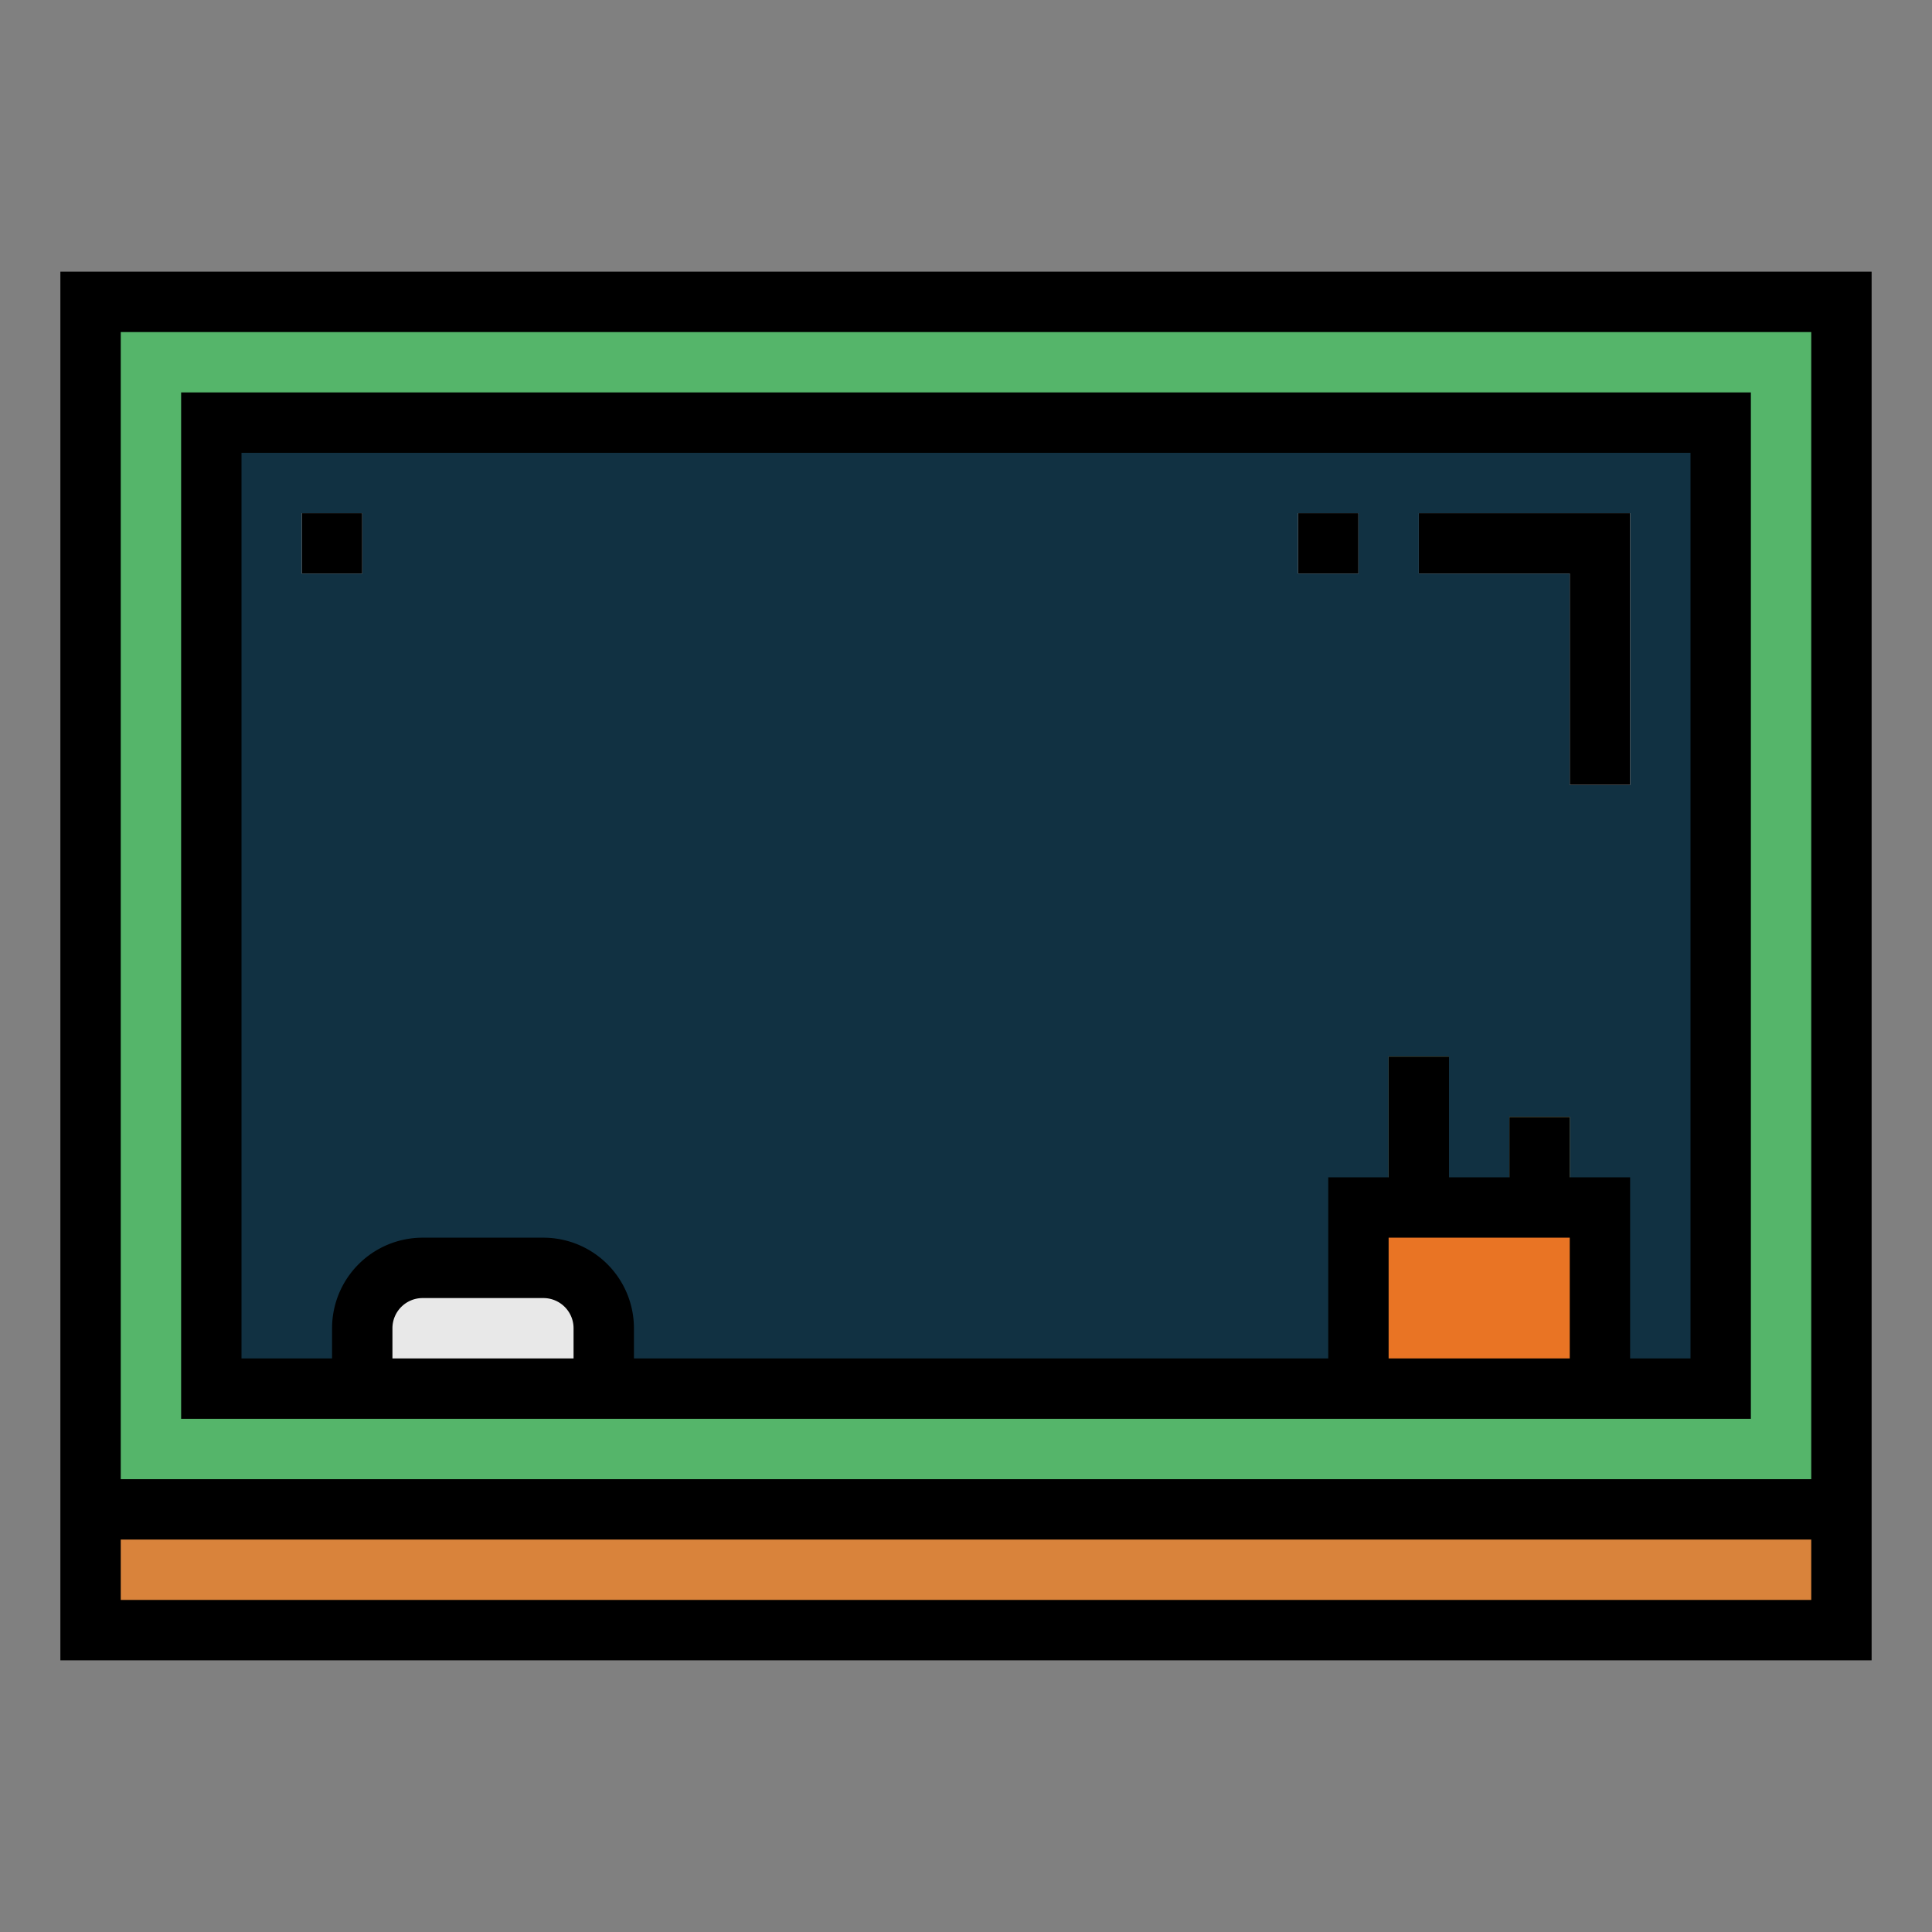 <?xml version="1.0"?>
<svg xmlns="http://www.w3.org/2000/svg" viewBox="0 0 64 64" width="512" height="512"><rect x="0" y="0" width="64" height="64" fill="#808080" stroke="none"/><g id="Filled_outline" data-name="Filled outline"><rect x="3" y="10" width="58" height="40" style="fill:#55b56a"/><rect x="7" y="14" width="50" height="32" style="fill:#113142"/><path d="M14,42h4a2,2,0,0,1,2,2v2a0,0,0,0,1,0,0H12a0,0,0,0,1,0,0V44A2,2,0,0,1,14,42Z" style="fill:#e8e8e8"/><rect x="45" y="40" width="8" height="6" style="fill:#e97424"/><rect x="46" y="35" width="2" height="5" style="fill:#f1d77e"/><rect x="50" y="37" width="2" height="3" style="fill:#f1d77e"/><rect x="3" y="50" width="58" height="4" style="fill:#d9833b"/><rect x="10" y="17" width="2" height="2" style="fill:#fff"/><polygon points="54 26 52 26 52 19 47 19 47 17 54 17 54 26" style="fill:#fff"/><rect x="43" y="17" width="2" height="2" style="fill:#fff"/><path d="M2,55H62V9H2ZM4,11H60V49H4ZM4,51H60v2H4Z"/><path d="M6,47H58V13H6Zm13-2H13V44a1,1,0,0,1,1-1h4a1,1,0,0,1,1,1Zm33,0H46V41h6ZM8,15H56V45H54V39H52V37H50v2H48V35H46v4H44v6H21V44a3,3,0,0,0-3-3H14a3,3,0,0,0-3,3v1H8Z"/><rect x="10" y="17" width="2" height="2"/><polygon points="52 26 54 26 54 17 47 17 47 19 52 19 52 26"/><rect x="43" y="17" width="2" height="2"/></g></svg>
